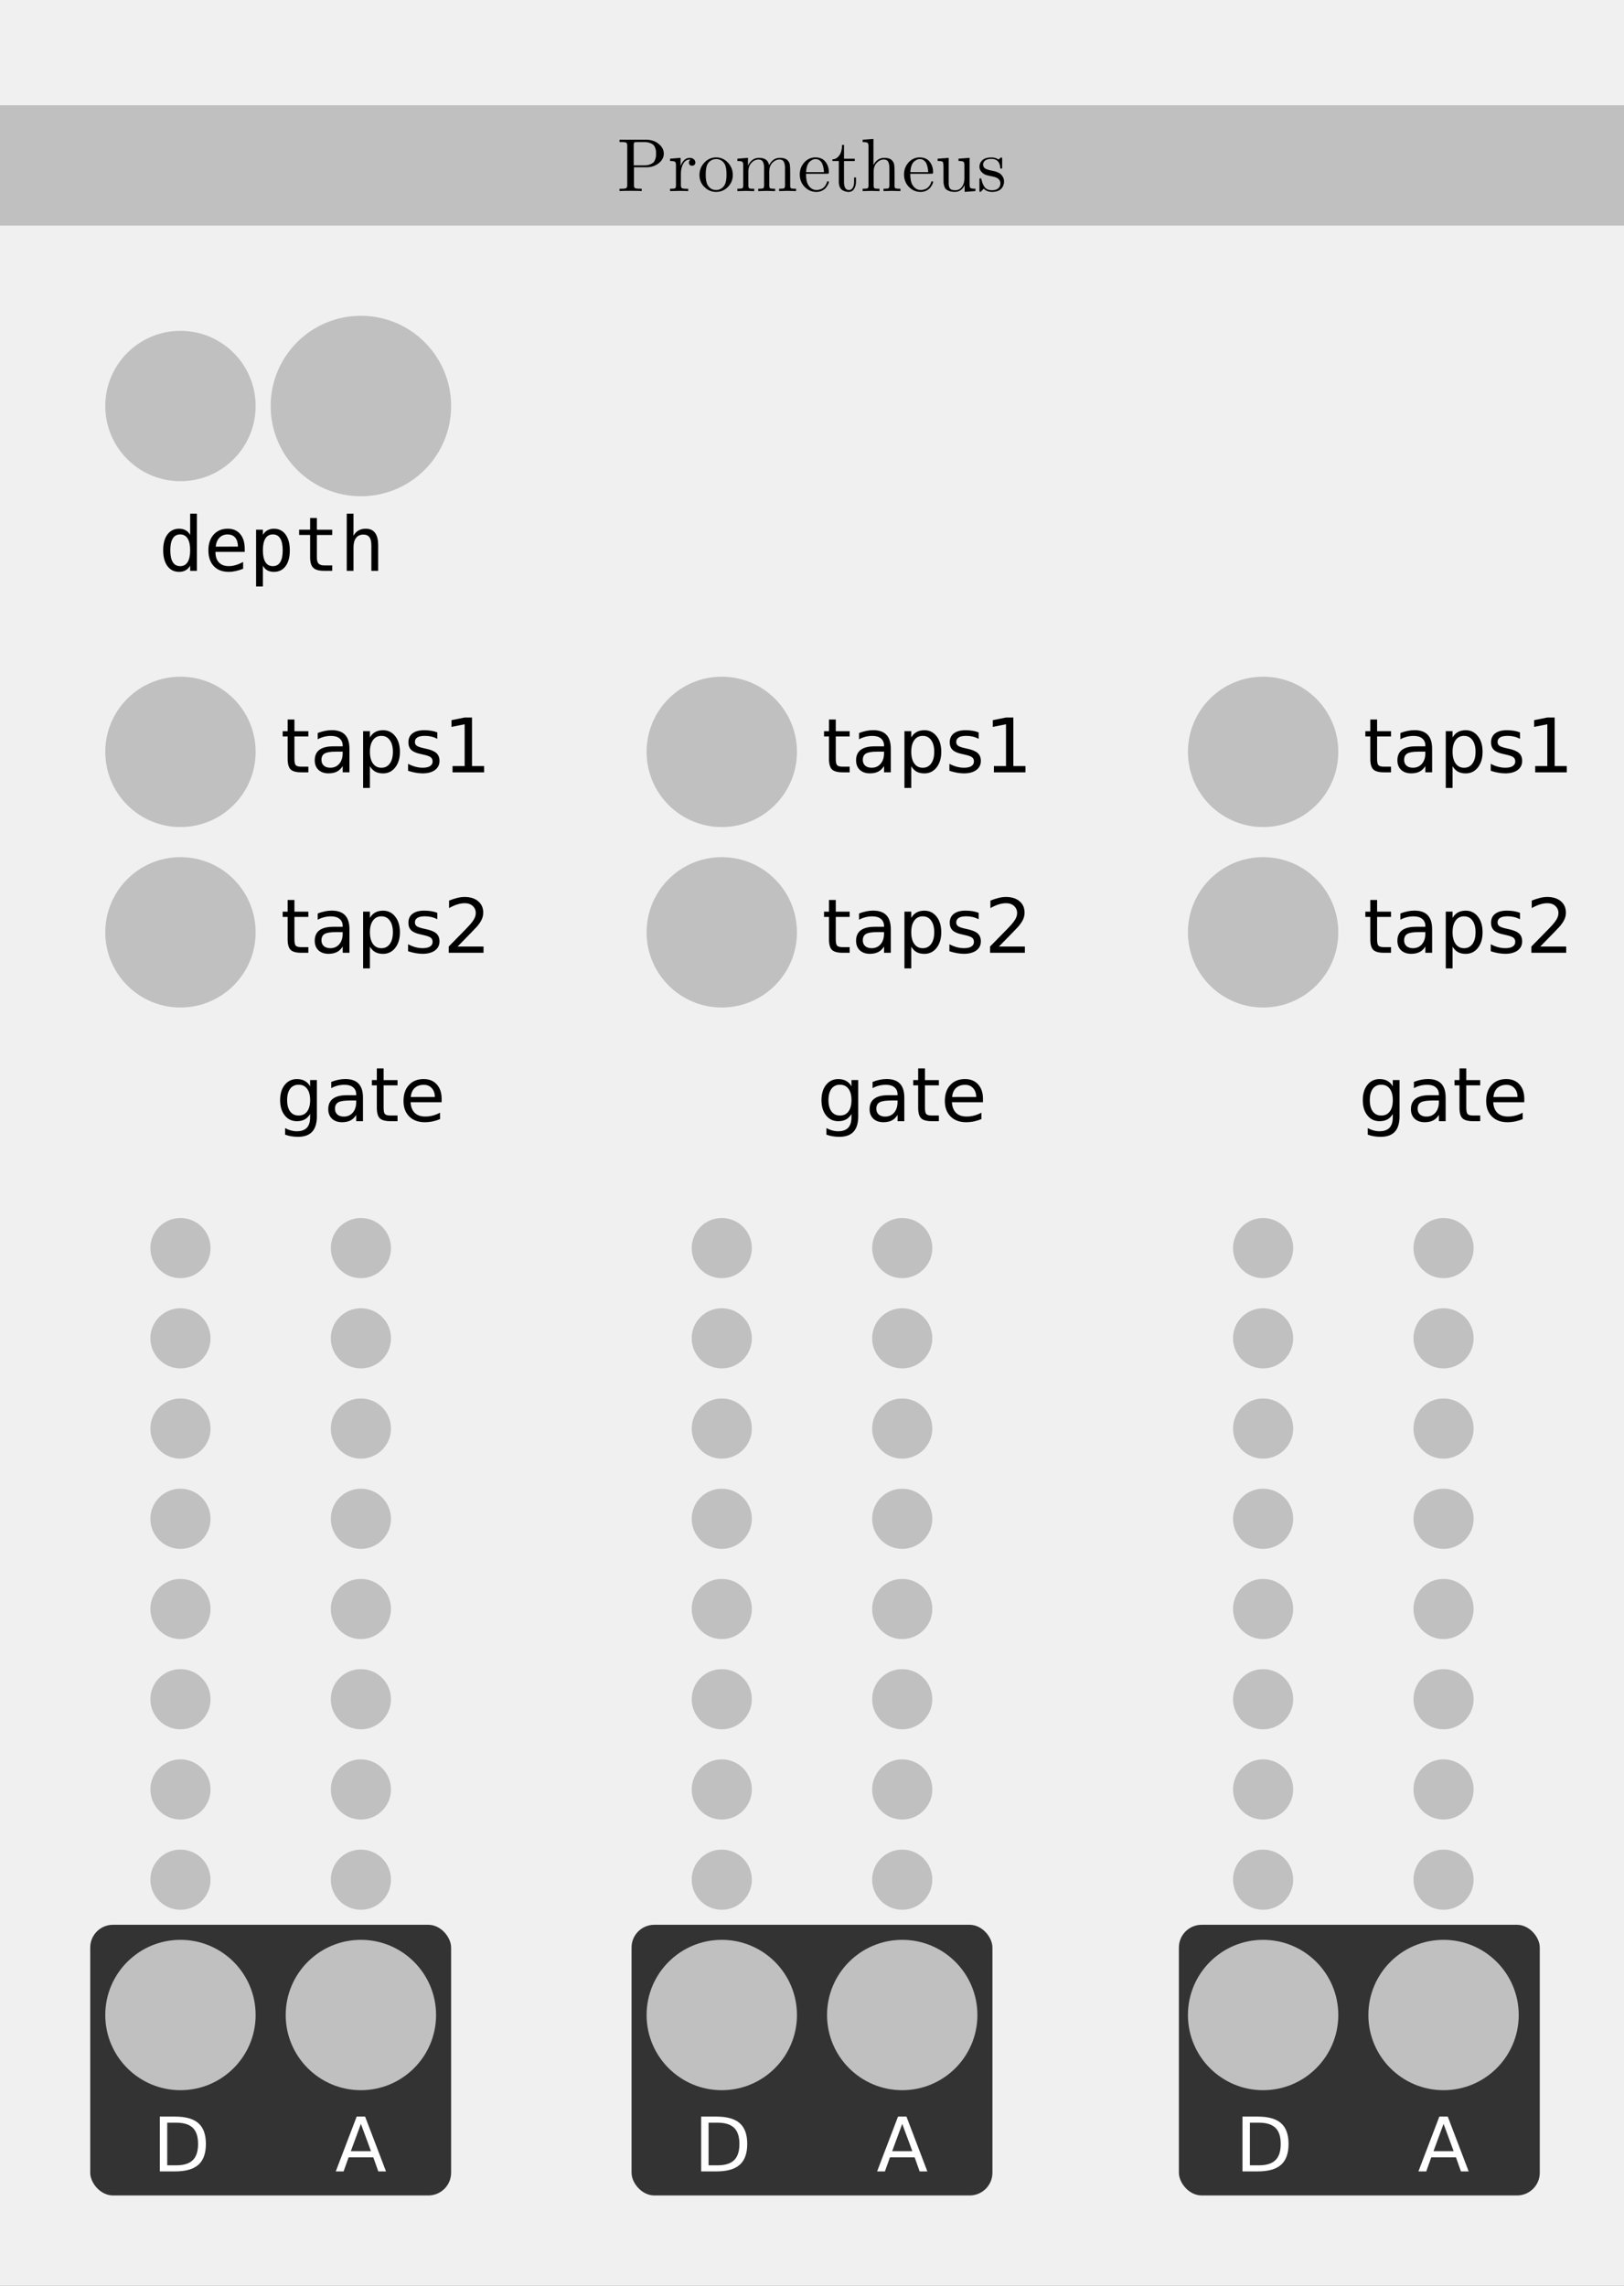 <?xml version="1.0" encoding="UTF-8" standalone="no"?>
<!-- Created with Inkscape (http://www.inkscape.org/) -->

<svg
   xmlns:dc="http://purl.org/dc/elements/1.1/"
   xmlns:cc="http://creativecommons.org/ns#"
   xmlns:rdf="http://www.w3.org/1999/02/22-rdf-syntax-ns#"
   xmlns:svg="http://www.w3.org/2000/svg"
   xmlns="http://www.w3.org/2000/svg"
   xmlns:sodipodi="http://sodipodi.sourceforge.net/DTD/sodipodi-0.dtd"
   xmlns:inkscape="http://www.inkscape.org/namespaces/inkscape"
   width="270"
   height="380"
   viewBox="0 0 71.438 100.542"
   version="1.1"
   id="svg8"
   inkscape:version="0.91 r13725"
   sodipodi:docname="Prometheus.svg">
  <rect x="0" y="0" width="71.438" height="100.542" fill="#808080" stroke="none"/>
  <defs
     id="defs2" />
  <sodipodi:namedview
     id="base"
     pagecolor="#ffffff"
     bordercolor="#666666"
     borderopacity="1.0"
     inkscape:pageopacity="0.0"
     inkscape:pageshadow="2"
     inkscape:zoom="1.8894737"
     inkscape:cx="150.84958"
     inkscape:cy="190"
     inkscape:document-units="px"
     inkscape:current-layer="layer1"
     showgrid="false"
     units="px"
     inkscape:snap-bbox="true"
     inkscape:snap-page="true"
     inkscape:bbox-nodes="true"
     inkscape:snap-bbox-edge-midpoints="true"
     inkscape:window-width="1598"
     inkscape:window-height="880"
     inkscape:window-x="0"
     inkscape:window-y="18"
     inkscape:window-maximized="0">
    <inkscape:grid
       type="xygrid"
       id="grid3396" />
  </sodipodi:namedview>
  <g
     inkscape:label="Layer 1"
     inkscape:groupmode="layer"
     id="layer1"
     transform="translate(0,-196.458)">
    <path
       style="opacity:1;fill:#f0f0f0;fill-opacity:1;fill-rule:evenodd;stroke:none;stroke-width:0.486;stroke-linecap:butt;stroke-linejoin:round;stroke-miterlimit:4;stroke-dasharray:none;stroke-dashoffset:0;stroke-opacity:1;paint-order:normal"
       d="m 0,196.458 71.438,0 0,100.542 -71.438,0 z"
       id="rect817"
       inkscape:connector-curvature="0" />
    <rect
       style="fill:#333333;fill-opacity:1"
       id="rect3787-3-6"
       width="15.875"
       height="11.906"
       x="51.858"
       y="281.125"
       ry="1" />
    <rect
       style="fill:#333333;fill-opacity:1"
       id="rect3787-3"
       width="15.875"
       height="11.906"
       x="27.781"
       y="281.125"
       ry="1" />
    <rect
       style="fill:#333333;fill-opacity:1"
       id="rect3787"
       width="15.875"
       height="11.906"
       x="3.969"
       y="281.125"
       ry="1" />
    <rect
       style="fill:#c0c0c0;fill-opacity:1"
       id="rect3379-1"
       width="71.438"
       height="5.292"
       x="0"
       y="201.089" />
    <g
       transform="matrix(1,0,0,1,24.077,0.661)"
       style="font-style:normal;font-variant:normal;font-weight:500;font-stretch:normal;font-size:3.307px;line-height:125%;font-family:'CMU Serif';-inkscape-font-specification:'CMU Serif Medium';letter-spacing:0px;word-spacing:0px;fill:#000000;fill-opacity:1;stroke:none;stroke-width:1px;stroke-linecap:butt;stroke-linejoin:miter;stroke-opacity:1"
       id="text3375">
      <path
         d="m 3.175,204.203 0,-0.103 0.079,0 q 0.179,0 0.218,-0.03 0.043,-0.03 0.043,-0.126 l 0,-1.743 q 0,-0.096 -0.043,-0.126 -0.04,-0.03 -0.218,-0.03 l -0.079,0 0,-0.103 1.167,0 q 0.334,0 0.556,0.185 0.225,0.182 0.225,0.43 0,0.245 -0.228,0.423 -0.225,0.175 -0.526,0.175 l -0.559,0 0,0.787 q 0,0.096 0.04,0.126 0.043,0.03 0.222,0.03 l 0.079,0 0,0.103 q -0.116,-0.01 -0.489,-0.01 -0.37,0 -0.486,0.01 z m 0.625,-1.131 0.456,0 q 0.149,0 0.255,-0.04 0.109,-0.043 0.159,-0.093 0.05,-0.053 0.076,-0.136 0.03,-0.083 0.033,-0.129 0.003,-0.046 0.003,-0.116 0,-0.073 -0.003,-0.119 -0.003,-0.046 -0.033,-0.129 -0.026,-0.083 -0.076,-0.132 -0.05,-0.053 -0.159,-0.093 -0.106,-0.04 -0.255,-0.04 l -0.294,0 q -0.112,0 -0.139,0.023 -0.023,0.023 -0.023,0.109 l 0,0.893 z"
         style="font-style:normal;font-variant:normal;font-weight:500;font-stretch:normal;font-family:'CMU Serif';-inkscape-font-specification:'CMU Serif Medium'"
         id="path4443"
         inkscape:connector-curvature="0" />
      <path
         d="m 5.4,204.203 0,-0.103 q 0.175,0 0.215,-0.02 0.043,-0.023 0.043,-0.129 l 0,-0.886 q 0,-0.122 -0.043,-0.152 -0.043,-0.033 -0.215,-0.033 l 0,-0.103 0.46,-0.036 0,0.364 q 0.046,-0.142 0.146,-0.251 0.099,-0.112 0.261,-0.112 0.106,0 0.175,0.059 0.069,0.059 0.069,0.142 0,0.073 -0.046,0.109 -0.043,0.036 -0.096,0.036 -0.06,0 -0.103,-0.036 -0.04,-0.04 -0.04,-0.106 0,-0.04 0.017,-0.069 0.02,-0.033 0.033,-0.043 0.017,-0.013 0.026,-0.017 -0.007,-0.003 -0.036,-0.003 -0.182,0 -0.288,0.182 -0.103,0.182 -0.103,0.44 l 0,0.509 q 0,0.096 0.04,0.126 0.04,0.03 0.212,0.03 l 0.069,0 0,0.103 q -0.132,-0.01 -0.42,-0.01 -0.04,0 -0.103,0.003 -0.063,0 -0.146,0.003 -0.083,0.003 -0.129,0.003 z"
         style="font-style:normal;font-variant:normal;font-weight:500;font-stretch:normal;font-family:'CMU Serif';-inkscape-font-specification:'CMU Serif Medium'"
         id="path4445"
         inkscape:connector-curvature="0" />
      <path
         d="m 6.91,204.024 q -0.218,-0.215 -0.218,-0.529 0,-0.314 0.212,-0.542 0.215,-0.232 0.523,-0.232 0.301,0 0.516,0.228 0.215,0.228 0.215,0.546 0,0.311 -0.218,0.529 -0.215,0.215 -0.516,0.215 -0.294,0 -0.513,-0.215 z m 0.056,-0.556 q 0,0.321 0.083,0.466 0.129,0.222 0.377,0.222 0.122,0 0.225,-0.066 0.103,-0.066 0.159,-0.179 0.073,-0.146 0.073,-0.443 0,-0.318 -0.086,-0.46 -0.129,-0.215 -0.374,-0.215 -0.106,0 -0.212,0.056 -0.103,0.056 -0.165,0.165 -0.079,0.146 -0.079,0.453 z"
         style="font-style:normal;font-variant:normal;font-weight:500;font-stretch:normal;font-family:'CMU Serif';-inkscape-font-specification:'CMU Serif Medium'"
         id="path4447"
         inkscape:connector-curvature="0" />
      <path
         d="m 8.359,204.203 0,-0.103 q 0.175,0 0.215,-0.02 0.043,-0.023 0.043,-0.129 l 0,-0.886 q 0,-0.122 -0.043,-0.152 -0.043,-0.033 -0.215,-0.033 l 0,-0.103 0.466,-0.036 0,0.347 q 0.155,-0.347 0.489,-0.347 0.387,0 0.44,0.324 0.056,-0.126 0.175,-0.225 0.119,-0.099 0.304,-0.099 0.248,0 0.347,0.122 0.073,0.083 0.086,0.175 0.017,0.093 0.017,0.331 l 0,0.632 q 0.003,0.069 0.056,0.086 0.053,0.013 0.202,0.013 l 0,0.103 q -0.337,-0.01 -0.37,-0.01 -0.026,0 -0.374,0.01 l 0,-0.103 q 0.175,0 0.215,-0.02 0.043,-0.023 0.043,-0.129 l 0,-0.771 q 0,-0.169 -0.053,-0.268 -0.05,-0.099 -0.192,-0.099 -0.172,0 -0.311,0.146 -0.136,0.142 -0.136,0.384 l 0,0.609 q 0,0.106 0.04,0.129 0.043,0.02 0.218,0.02 l 0,0.103 q -0.337,-0.01 -0.37,-0.01 -0.026,0 -0.374,0.01 l 0,-0.103 q 0.175,0 0.215,-0.02 0.043,-0.023 0.043,-0.129 l 0,-0.771 q 0,-0.169 -0.053,-0.268 -0.05,-0.099 -0.192,-0.099 -0.172,0 -0.311,0.146 -0.136,0.142 -0.136,0.384 l 0,0.609 q 0,0.106 0.04,0.129 0.043,0.02 0.218,0.02 l 0,0.103 q -0.337,-0.01 -0.37,-0.01 -0.026,0 -0.374,0.01 z"
         style="font-style:normal;font-variant:normal;font-weight:500;font-stretch:normal;font-family:'CMU Serif';-inkscape-font-specification:'CMU Serif Medium'"
         id="path4449"
         inkscape:connector-curvature="0" />
      <path
         d="m 11.104,203.475 q 0,-0.311 0.198,-0.532 0.202,-0.222 0.489,-0.222 0.291,0 0.44,0.189 0.152,0.189 0.152,0.46 0,0.05 -0.013,0.059 -0.013,0.01 -0.069,0.01 l -0.923,0 q 0,0.337 0.099,0.496 0.139,0.222 0.374,0.222 0.033,0 0.069,-0.007 0.04,-0.007 0.119,-0.033 0.079,-0.03 0.149,-0.106 0.069,-0.076 0.109,-0.195 0.01,-0.046 0.043,-0.046 0.043,0 0.043,0.04 0,0.03 -0.033,0.096 -0.03,0.063 -0.089,0.142 -0.06,0.076 -0.175,0.136 -0.116,0.056 -0.255,0.056 -0.291,0 -0.509,-0.218 -0.218,-0.222 -0.218,-0.546 z m 0.278,-0.106 0.784,0 q 0,-0.069 -0.013,-0.146 -0.01,-0.079 -0.046,-0.185 -0.033,-0.109 -0.116,-0.175 -0.079,-0.069 -0.198,-0.069 -0.053,0 -0.112,0.023 -0.056,0.023 -0.126,0.079 -0.069,0.053 -0.119,0.179 -0.046,0.122 -0.053,0.294 z"
         style="font-style:normal;font-variant:normal;font-weight:500;font-stretch:normal;font-family:'CMU Serif';-inkscape-font-specification:'CMU Serif Medium'"
         id="path4451"
         inkscape:connector-curvature="0" />
      <path
         d="m 12.54,202.88 0,-0.073 q 0.152,-0.007 0.251,-0.112 0.103,-0.109 0.136,-0.241 0.036,-0.132 0.04,-0.284 l 0.083,0 0,0.609 0.473,0 0,0.103 -0.473,0 0,0.919 q 0,0.357 0.222,0.357 0.096,0 0.159,-0.096 0.063,-0.099 0.063,-0.275 l 0,-0.182 0.083,0 0,0.189 q 0,0.179 -0.083,0.314 -0.083,0.132 -0.245,0.132 -0.06,0 -0.119,-0.017 -0.06,-0.013 -0.136,-0.053 -0.076,-0.04 -0.126,-0.136 -0.046,-0.099 -0.046,-0.241 l 0,-0.913 -0.281,0 z"
         style="font-style:normal;font-variant:normal;font-weight:500;font-stretch:normal;font-family:'CMU Serif';-inkscape-font-specification:'CMU Serif Medium'"
         id="path4453"
         inkscape:connector-curvature="0" />
      <path
         d="m 13.869,204.203 0,-0.103 q 0.175,0 0.215,-0.02 0.043,-0.023 0.043,-0.129 l 0,-1.72 q 0,-0.122 -0.043,-0.152 -0.043,-0.033 -0.215,-0.033 l 0,-0.103 0.476,-0.036 0,1.151 0.003,0 q 0.053,-0.119 0.172,-0.218 0.119,-0.099 0.304,-0.099 0.248,0 0.347,0.122 0.073,0.083 0.086,0.175 0.017,0.093 0.017,0.331 l 0,0.632 q 0.003,0.069 0.056,0.086 0.053,0.013 0.202,0.013 l 0,0.103 q -0.337,-0.01 -0.37,-0.01 -0.026,0 -0.374,0.01 l 0,-0.103 q 0.175,0 0.215,-0.02 0.043,-0.023 0.043,-0.129 l 0,-0.771 q 0,-0.169 -0.053,-0.268 -0.05,-0.099 -0.192,-0.099 -0.172,0 -0.311,0.146 -0.136,0.142 -0.136,0.384 l 0,0.609 q 0,0.106 0.04,0.129 0.043,0.02 0.218,0.02 l 0,0.103 q -0.337,-0.01 -0.37,-0.01 -0.026,0 -0.374,0.01 z"
         style="font-style:normal;font-variant:normal;font-weight:500;font-stretch:normal;font-family:'CMU Serif';-inkscape-font-specification:'CMU Serif Medium'"
         id="path4455"
         inkscape:connector-curvature="0" />
      <path
         d="m 15.69,203.475 q 0,-0.311 0.198,-0.532 0.202,-0.222 0.489,-0.222 0.291,0 0.44,0.189 0.152,0.189 0.152,0.46 0,0.05 -0.013,0.059 -0.013,0.01 -0.069,0.01 l -0.923,0 q 0,0.337 0.099,0.496 0.139,0.222 0.374,0.222 0.033,0 0.069,-0.007 0.04,-0.007 0.119,-0.033 0.079,-0.03 0.149,-0.106 0.069,-0.076 0.109,-0.195 0.01,-0.046 0.043,-0.046 0.043,0 0.043,0.04 0,0.03 -0.033,0.096 -0.03,0.063 -0.089,0.142 -0.06,0.076 -0.175,0.136 -0.116,0.056 -0.255,0.056 -0.291,0 -0.509,-0.218 -0.218,-0.222 -0.218,-0.546 z m 0.278,-0.106 0.784,0 q 0,-0.069 -0.013,-0.146 -0.01,-0.079 -0.046,-0.185 -0.033,-0.109 -0.116,-0.175 -0.079,-0.069 -0.198,-0.069 -0.053,0 -0.112,0.023 -0.056,0.023 -0.126,0.079 -0.069,0.053 -0.119,0.179 -0.046,0.122 -0.053,0.294 z"
         style="font-style:normal;font-variant:normal;font-weight:500;font-stretch:normal;font-family:'CMU Serif';-inkscape-font-specification:'CMU Serif Medium'"
         id="path4457"
         inkscape:connector-curvature="0" />
      <path
         d="m 17.169,202.88 0,-0.103 0.486,-0.036 0,1.098 q 0,0.079 0.007,0.126 0.007,0.046 0.033,0.099 0.026,0.053 0.089,0.079 0.063,0.023 0.162,0.023 0.179,0 0.288,-0.146 0.112,-0.149 0.112,-0.367 l 0,-0.589 q 0,-0.122 -0.043,-0.152 -0.043,-0.033 -0.215,-0.033 l 0,-0.103 0.486,-0.036 0,1.174 q 0,0.122 0.043,0.155 0.043,0.03 0.215,0.03 l 0,0.103 -0.476,0.036 0,-0.298 q -0.139,0.298 -0.427,0.298 -0.146,0 -0.245,-0.036 -0.099,-0.036 -0.149,-0.083 -0.05,-0.046 -0.076,-0.136 -0.026,-0.089 -0.03,-0.142 -0.003,-0.056 -0.003,-0.162 l 0,-0.496 q 0,-0.225 -0.033,-0.265 -0.033,-0.04 -0.225,-0.04 z"
         style="font-style:normal;font-variant:normal;font-weight:500;font-stretch:normal;font-family:'CMU Serif';-inkscape-font-specification:'CMU Serif Medium'"
         id="path4459"
         inkscape:connector-curvature="0" />
      <path
         d="m 19.007,204.16 0,-0.437 q 0,-0.036 0,-0.05 0.003,-0.013 0.013,-0.023 0.01,-0.01 0.03,-0.01 0.023,0 0.03,0.01 0.01,0.01 0.017,0.046 0.05,0.228 0.155,0.351 0.109,0.119 0.304,0.119 0.185,0 0.278,-0.083 0.096,-0.083 0.096,-0.218 0,-0.241 -0.344,-0.304 -0.198,-0.04 -0.281,-0.066 -0.083,-0.026 -0.155,-0.086 -0.142,-0.116 -0.142,-0.281 0,-0.165 0.126,-0.284 0.126,-0.122 0.403,-0.122 0.185,0 0.311,0.093 0.036,-0.03 0.056,-0.053 0.043,-0.04 0.066,-0.04 0.026,0 0.03,0.017 0.007,0.017 0.007,0.063 l 0,0.334 q 0,0.036 -0.003,0.05 0,0.013 -0.01,0.023 -0.01,0.007 -0.03,0.007 -0.036,0 -0.04,-0.03 -0.026,-0.4 -0.387,-0.4 -0.195,0 -0.284,0.076 -0.086,0.073 -0.086,0.175 0,0.056 0.026,0.099 0.026,0.043 0.06,0.069 0.036,0.023 0.099,0.046 0.066,0.023 0.106,0.033 0.04,0.007 0.116,0.023 0.265,0.05 0.377,0.159 0.139,0.139 0.139,0.314 0,0.195 -0.132,0.327 -0.132,0.132 -0.4,0.132 -0.215,0 -0.364,-0.142 -0.02,0.02 -0.036,0.036 -0.013,0.017 -0.02,0.023 -0.003,0.007 -0.007,0.01 0,0.003 -0.003,0.007 -0.066,0.066 -0.083,0.066 -0.026,0 -0.033,-0.017 -0.003,-0.017 -0.003,-0.063 z"
         style="font-style:normal;font-variant:normal;font-weight:500;font-stretch:normal;font-family:'CMU Serif';-inkscape-font-specification:'CMU Serif Medium'"
         id="path4461"
         inkscape:connector-curvature="0" />
    </g>
    <ellipse
       style="fill:#c0c0c0;fill-opacity:1"
       id="path4198"
       cx="15.875"
       cy="214.318"
       rx="3.969"
       ry="3.969" />
    <ellipse
       style="fill:#c0c0c0;fill-opacity:1"
       id="path4198-8"
       cx="7.938"
       cy="214.318"
       rx="3.307"
       ry="3.307" />
    <g
       style="font-style:normal;font-weight:normal;font-size:6.615px;line-height:125%;font-family:sans-serif;letter-spacing:0px;word-spacing:0px;fill:#000000;fill-opacity:1;stroke:none;stroke-width:1px;stroke-linecap:butt;stroke-linejoin:miter;stroke-opacity:1"
       id="text4219"
       transform="translate(0,0.661)">
      <path
         d="m 8.365,219.328 0,-0.935 0.297,0 0,2.513 -0.297,0 0,-0.228 q -0.074,0.134 -0.199,0.205 -0.123,0.069 -0.284,0.069 -0.328,0 -0.517,-0.254 -0.187,-0.255 -0.187,-0.702 0,-0.441 0.189,-0.691 0.189,-0.252 0.515,-0.252 0.163,0 0.287,0.071 0.124,0.069 0.195,0.203 z m -0.874,0.675 q 0,0.346 0.11,0.522 0.11,0.176 0.325,0.176 0.215,0 0.326,-0.178 0.113,-0.178 0.113,-0.52 0,-0.344 -0.113,-0.52 -0.111,-0.178 -0.326,-0.178 -0.215,0 -0.325,0.176 -0.11,0.176 -0.11,0.522 z"
         style="font-style:normal;font-variant:normal;font-weight:normal;font-stretch:normal;font-size:3.307px;font-family:monospace;-inkscape-font-specification:monospace"
         id="path4432"
         inkscape:connector-curvature="0" />
      <path
         d="m 10.765,219.927 0,0.145 -1.287,0 0,0.01 q 0,0.296 0.153,0.457 0.155,0.161 0.436,0.161 0.142,0 0.297,-0.045 0.155,-0.045 0.331,-0.137 l 0,0.296 q -0.17,0.069 -0.328,0.103 -0.157,0.035 -0.304,0.035 -0.421,0 -0.659,-0.252 -0.237,-0.254 -0.237,-0.698 0,-0.433 0.233,-0.691 0.233,-0.258 0.62,-0.258 0.346,0 0.544,0.234 0.2,0.234 0.2,0.639 z m -0.297,-0.087 q -0.006,-0.262 -0.124,-0.397 -0.116,-0.137 -0.336,-0.137 -0.215,0 -0.354,0.142 -0.139,0.142 -0.165,0.394 l 0.979,-0.002 z"
         style="font-style:normal;font-variant:normal;font-weight:normal;font-stretch:normal;font-size:3.307px;font-family:monospace;-inkscape-font-specification:monospace"
         id="path4434"
         inkscape:connector-curvature="0" />
      <path
         d="m 11.564,220.678 0,0.916 -0.299,0 0,-2.497 0.299,0 0,0.231 q 0.074,-0.134 0.197,-0.203 0.124,-0.071 0.286,-0.071 0.328,0 0.514,0.254 0.187,0.254 0.187,0.702 0,0.441 -0.187,0.693 -0.187,0.25 -0.514,0.25 -0.165,0 -0.289,-0.069 -0.123,-0.071 -0.194,-0.205 z m 0.872,-0.675 q 0,-0.346 -0.11,-0.522 -0.108,-0.176 -0.323,-0.176 -0.216,0 -0.328,0.178 -0.111,0.176 -0.111,0.52 0,0.342 0.111,0.52 0.111,0.178 0.328,0.178 0.215,0 0.323,-0.176 0.11,-0.176 0.11,-0.522 z"
         style="font-style:normal;font-variant:normal;font-weight:normal;font-stretch:normal;font-size:3.307px;font-family:monospace;-inkscape-font-specification:monospace"
         id="path4436"
         inkscape:connector-curvature="0" />
      <path
         d="m 13.939,218.584 0,0.514 0.675,0 0,0.231 -0.675,0 0,0.982 q 0,0.2 0.076,0.279 0.076,0.079 0.265,0.079 l 0.334,0 0,0.237 -0.363,0 q -0.334,0 -0.472,-0.134 -0.137,-0.134 -0.137,-0.462 l 0,-0.982 -0.483,0 0,-0.231 0.483,0 0,-0.514 0.297,0 z"
         style="font-style:normal;font-variant:normal;font-weight:normal;font-stretch:normal;font-size:3.307px;font-family:monospace;-inkscape-font-specification:monospace"
         id="path4438"
         inkscape:connector-curvature="0" />
      <path
         d="m 16.635,219.785 0,1.121 -0.299,0 0,-1.121 q 0,-0.244 -0.086,-0.358 -0.086,-0.115 -0.268,-0.115 -0.208,0 -0.321,0.149 -0.111,0.147 -0.111,0.423 l 0,1.022 -0.297,0 0,-2.513 0.297,0 0,0.975 q 0.079,-0.155 0.215,-0.234 0.136,-0.081 0.321,-0.081 0.276,0 0.412,0.182 0.137,0.181 0.137,0.549 z"
         style="font-style:normal;font-variant:normal;font-weight:normal;font-stretch:normal;font-size:3.307px;font-family:monospace;-inkscape-font-specification:monospace"
         id="path4440"
         inkscape:connector-curvature="0" />
    </g>
    <ellipse
       style="fill:#c0c0c0;fill-opacity:1"
       id="path4198-8-7"
       cx="7.938"
       cy="229.531"
       rx="3.307"
       ry="3.307" />
    <ellipse
       style="fill:#c0c0c0;fill-opacity:1"
       id="path4198-8-7-7"
       cx="7.938"
       cy="237.469"
       rx="3.307"
       ry="3.307" />
    <g
       style="font-style:normal;font-weight:normal;font-size:6.615px;line-height:125%;font-family:sans-serif;letter-spacing:0px;word-spacing:0px;fill:#000000;fill-opacity:1;stroke:none;stroke-width:1px;stroke-linecap:butt;stroke-linejoin:miter;stroke-opacity:1"
       id="text4238-4"
       transform="translate(0,7.408)">
      <path
         inkscape:connector-curvature="0"
         d="m 13.643,237.443 q 0,-0.323 -0.134,-0.501 -0.132,-0.178 -0.373,-0.178 -0.239,0 -0.373,0.178 -0.132,0.178 -0.132,0.501 0,0.321 0.132,0.499 0.134,0.178 0.373,0.178 0.241,0 0.373,-0.178 0.134,-0.178 0.134,-0.499 z m 0.297,0.701 q 0,0.462 -0.205,0.686 -0.205,0.226 -0.628,0.226 -0.157,0 -0.296,-0.024 -0.139,-0.023 -0.27,-0.071 l 0,-0.289 q 0.131,0.071 0.258,0.105 0.128,0.034 0.26,0.034 0.292,0 0.438,-0.153 0.145,-0.152 0.145,-0.46 l 0,-0.147 q -0.092,0.16 -0.236,0.239 -0.144,0.079 -0.344,0.079 -0.333,0 -0.536,-0.254 -0.203,-0.254 -0.203,-0.672 0,-0.42 0.203,-0.673 0.203,-0.254 0.536,-0.254 0.2,0 0.344,0.079 0.144,0.079 0.236,0.239 l 0,-0.275 0.297,0 0,1.584 z"
         style="font-size:3.307px"
         id="path4414" />
      <path
         inkscape:connector-curvature="0"
         d="m 15.374,237.459 q -0.36,0 -0.499,0.082 -0.139,0.082 -0.139,0.281 0,0.158 0.103,0.252 0.105,0.092 0.284,0.092 0.247,0 0.396,-0.174 0.15,-0.176 0.15,-0.467 l 0,-0.066 -0.296,0 z m 0.593,-0.123 0,1.032 -0.297,0 0,-0.275 q -0.102,0.165 -0.254,0.244 -0.152,0.077 -0.371,0.077 -0.278,0 -0.442,-0.155 -0.163,-0.157 -0.163,-0.418 0,-0.305 0.203,-0.46 0.205,-0.155 0.61,-0.155 l 0.417,0 0,-0.029 q 0,-0.205 -0.136,-0.317 -0.134,-0.113 -0.378,-0.113 -0.155,0 -0.302,0.037 -0.147,0.037 -0.283,0.111 l 0,-0.275 q 0.163,-0.063 0.317,-0.094 0.153,-0.032 0.299,-0.032 0.392,0 0.586,0.203 0.194,0.203 0.194,0.617 z"
         style="font-size:3.307px"
         id="path4416" />
      <path
         inkscape:connector-curvature="0"
         d="m 16.875,236.046 0,0.514 0.612,0 0,0.231 -0.612,0 0,0.982 q 0,0.221 0.06,0.284 0.061,0.063 0.247,0.063 l 0.305,0 0,0.249 -0.305,0 q -0.344,0 -0.475,-0.128 -0.131,-0.129 -0.131,-0.468 l 0,-0.982 -0.218,0 0,-0.231 0.218,0 0,-0.514 0.299,0 z"
         style="font-size:3.307px"
         id="path4418" />
      <path
         inkscape:connector-curvature="0"
         d="m 19.426,237.39 0,0.145 -1.366,0 q 0.019,0.307 0.184,0.468 0.166,0.16 0.462,0.16 0.171,0 0.331,-0.042 0.161,-0.042 0.32,-0.126 l 0,0.281 q -0.16,0.068 -0.328,0.103 -0.168,0.035 -0.341,0.035 -0.433,0 -0.686,-0.252 -0.252,-0.252 -0.252,-0.681 0,-0.444 0.239,-0.704 0.241,-0.262 0.648,-0.262 0.365,0 0.577,0.236 0.213,0.234 0.213,0.638 z m -0.297,-0.087 q -0.003,-0.244 -0.137,-0.389 -0.132,-0.145 -0.352,-0.145 -0.249,0 -0.399,0.14 -0.149,0.141 -0.171,0.396 l 1.059,-0.002 z"
         style="font-size:3.307px"
         id="path4420" />
    </g>
    <ellipse
       style="fill:#c0c0c0;fill-opacity:1"
       id="path4283"
       cx="7.938"
       cy="251.359"
       rx="1.323"
       ry="1.323" />
    <ellipse
       style="fill:#c0c0c0;fill-opacity:1"
       id="path4283-0"
       cx="7.938"
       cy="255.328"
       rx="1.323"
       ry="1.323" />
    <ellipse
       style="fill:#c0c0c0;fill-opacity:1"
       id="path4283-2"
       cx="7.938"
       cy="259.297"
       rx="1.323"
       ry="1.323" />
    <ellipse
       style="fill:#c0c0c0;fill-opacity:1"
       id="path4283-0-9"
       cx="7.938"
       cy="263.266"
       rx="1.323"
       ry="1.323" />
    <ellipse
       style="fill:#c0c0c0;fill-opacity:1"
       id="path4283-5"
       cx="7.938"
       cy="267.234"
       rx="1.323"
       ry="1.323" />
    <ellipse
       style="fill:#c0c0c0;fill-opacity:1"
       id="path4283-0-7"
       cx="7.938"
       cy="271.203"
       rx="1.323"
       ry="1.323" />
    <ellipse
       style="fill:#c0c0c0;fill-opacity:1"
       id="path4283-2-4"
       cx="7.938"
       cy="275.172"
       rx="1.323"
       ry="1.323" />
    <ellipse
       style="fill:#c0c0c0;fill-opacity:1"
       id="path4283-0-9-2"
       cx="7.938"
       cy="279.141"
       rx="1.323"
       ry="1.323" />
    <ellipse
       style="fill:#c0c0c0;fill-opacity:1"
       id="path4283-21"
       cx="15.875"
       cy="251.359"
       rx="1.323"
       ry="1.323" />
    <ellipse
       style="fill:#c0c0c0;fill-opacity:1"
       id="path4283-0-96"
       cx="15.875"
       cy="255.328"
       rx="1.323"
       ry="1.323" />
    <ellipse
       style="fill:#c0c0c0;fill-opacity:1"
       id="path4283-2-1"
       cx="15.875"
       cy="259.297"
       rx="1.323"
       ry="1.323" />
    <ellipse
       style="fill:#c0c0c0;fill-opacity:1"
       id="path4283-0-9-1"
       cx="15.875"
       cy="263.266"
       rx="1.323"
       ry="1.323" />
    <ellipse
       style="fill:#c0c0c0;fill-opacity:1"
       id="path4283-5-7"
       cx="15.875"
       cy="267.234"
       rx="1.323"
       ry="1.323" />
    <ellipse
       style="fill:#c0c0c0;fill-opacity:1"
       id="path4283-0-7-8"
       cx="15.875"
       cy="271.203"
       rx="1.323"
       ry="1.323" />
    <ellipse
       style="fill:#c0c0c0;fill-opacity:1"
       id="path4283-2-4-0"
       cx="15.875"
       cy="275.172"
       rx="1.323"
       ry="1.323" />
    <ellipse
       style="fill:#c0c0c0;fill-opacity:1"
       id="path4283-0-9-2-6"
       cx="15.875"
       cy="279.141"
       rx="1.323"
       ry="1.323" />
    <ellipse
       style="fill:#c0c0c0;fill-opacity:1"
       id="path4198-8-7-7-6"
       cx="7.938"
       cy="285.094"
       rx="3.307"
       ry="3.307" />
    <ellipse
       style="fill:#c0c0c0;fill-opacity:1;image-rendering:auto"
       id="path4198-8-7-7-6-1"
       cx="15.875"
       cy="285.094"
       rx="3.307"
       ry="3.307" />
    <g
       style="font-style:normal;font-weight:normal;font-size:3.307px;line-height:125%;font-family:sans-serif;letter-spacing:0px;word-spacing:0px;fill:#ffffff;fill-opacity:1;stroke:none;stroke-width:1px;stroke-linecap:butt;stroke-linejoin:miter;stroke-opacity:1"
       id="text4478"
       transform="translate(0,-0.397)">
      <path
         inkscape:connector-curvature="0"
         d="m 15.875,290.28 -0.442,1.2 0.887,0 -0.444,-1.2 z m -0.184,-0.321 0.37,0 0.919,2.411 -0.339,0 -0.22,-0.619 -1.087,0 -0.22,0.619 -0.344,0 0.92,-2.411 z"
         id="path4490"
         style="fill:#ffffff" />
    </g>
    <g
       style="font-style:normal;font-weight:normal;font-size:3.307px;line-height:125%;font-family:sans-serif;letter-spacing:0px;word-spacing:0px;fill:#ffffff;fill-opacity:1;stroke:none;stroke-width:1px;stroke-linecap:butt;stroke-linejoin:miter;stroke-opacity:1"
       id="text4482"
       transform="translate(0,-0.397)">
      <path
         inkscape:connector-curvature="0"
         d="m 7.356,290.227 0,1.875 0.394,0 q 0.499,0 0.73,-0.226 0.233,-0.226 0.233,-0.714 0,-0.484 -0.233,-0.709 -0.231,-0.226 -0.73,-0.226 l -0.394,0 z m -0.326,-0.268 0.67,0 q 0.701,0 1.029,0.292 0.328,0.291 0.328,0.911 0,0.623 -0.329,0.916 -0.329,0.292 -1.027,0.292 l -0.67,0 0,-2.411 z"
         id="path4487"
         style="fill:#ffffff" />
    </g>
    <ellipse
       style="fill:#c0c0c0;fill-opacity:1"
       id="path4198-8-7-6"
       cx="31.75"
       cy="229.531"
       rx="3.307"
       ry="3.307" />
    <ellipse
       style="fill:#c0c0c0;fill-opacity:1"
       id="path4198-8-7-7-2"
       cx="31.75"
       cy="237.469"
       rx="3.307"
       ry="3.307" />
    <g
       style="font-style:normal;font-weight:normal;font-size:6.615px;line-height:125%;font-family:sans-serif;letter-spacing:0px;word-spacing:0px;fill:#000000;fill-opacity:1;stroke:none;stroke-width:1px;stroke-linecap:butt;stroke-linejoin:miter;stroke-opacity:1"
       id="text4238-4-9"
       transform="translate(23.813,7.408)">
      <path
         d="m 13.643,237.443 q 0,-0.323 -0.134,-0.501 -0.132,-0.178 -0.373,-0.178 -0.239,0 -0.373,0.178 -0.132,0.178 -0.132,0.501 0,0.321 0.132,0.499 0.134,0.178 0.373,0.178 0.241,0 0.373,-0.178 0.134,-0.178 0.134,-0.499 z m 0.297,0.701 q 0,0.462 -0.205,0.686 -0.205,0.226 -0.628,0.226 -0.157,0 -0.296,-0.024 -0.139,-0.023 -0.27,-0.071 l 0,-0.289 q 0.131,0.071 0.258,0.105 0.128,0.034 0.26,0.034 0.292,0 0.438,-0.153 0.145,-0.152 0.145,-0.46 l 0,-0.147 q -0.092,0.16 -0.236,0.239 -0.144,0.079 -0.344,0.079 -0.333,0 -0.536,-0.254 -0.203,-0.254 -0.203,-0.672 0,-0.42 0.203,-0.673 0.203,-0.254 0.536,-0.254 0.2,0 0.344,0.079 0.144,0.079 0.236,0.239 l 0,-0.275 0.297,0 0,1.584 z"
         style="font-size:3.307px"
         id="path4414-1"
         inkscape:connector-curvature="0" />
      <path
         d="m 15.374,237.459 q -0.36,0 -0.499,0.082 -0.139,0.082 -0.139,0.281 0,0.158 0.103,0.252 0.105,0.092 0.284,0.092 0.247,0 0.396,-0.174 0.15,-0.176 0.15,-0.467 l 0,-0.066 -0.296,0 z m 0.593,-0.123 0,1.032 -0.297,0 0,-0.275 q -0.102,0.165 -0.254,0.244 -0.152,0.077 -0.371,0.077 -0.278,0 -0.442,-0.155 -0.163,-0.157 -0.163,-0.418 0,-0.305 0.203,-0.46 0.205,-0.155 0.61,-0.155 l 0.417,0 0,-0.029 q 0,-0.205 -0.136,-0.317 -0.134,-0.113 -0.378,-0.113 -0.155,0 -0.302,0.037 -0.147,0.037 -0.283,0.111 l 0,-0.275 q 0.163,-0.063 0.317,-0.094 0.153,-0.032 0.299,-0.032 0.392,0 0.586,0.203 0.194,0.203 0.194,0.617 z"
         style="font-size:3.307px"
         id="path4416-2"
         inkscape:connector-curvature="0" />
      <path
         d="m 16.875,236.046 0,0.514 0.612,0 0,0.231 -0.612,0 0,0.982 q 0,0.221 0.06,0.284 0.061,0.063 0.247,0.063 l 0.305,0 0,0.249 -0.305,0 q -0.344,0 -0.475,-0.128 -0.131,-0.129 -0.131,-0.468 l 0,-0.982 -0.218,0 0,-0.231 0.218,0 0,-0.514 0.299,0 z"
         style="font-size:3.307px"
         id="path4418-7"
         inkscape:connector-curvature="0" />
      <path
         d="m 19.426,237.39 0,0.145 -1.366,0 q 0.019,0.307 0.184,0.468 0.166,0.16 0.462,0.16 0.171,0 0.331,-0.042 0.161,-0.042 0.32,-0.126 l 0,0.281 q -0.16,0.068 -0.328,0.103 -0.168,0.035 -0.341,0.035 -0.433,0 -0.686,-0.252 -0.252,-0.252 -0.252,-0.681 0,-0.444 0.239,-0.704 0.241,-0.262 0.648,-0.262 0.365,0 0.577,0.236 0.213,0.234 0.213,0.638 z m -0.297,-0.087 q -0.003,-0.244 -0.137,-0.389 -0.132,-0.145 -0.352,-0.145 -0.249,0 -0.399,0.14 -0.149,0.141 -0.171,0.396 l 1.059,-0.002 z"
         style="font-size:3.307px"
         id="path4420-0"
         inkscape:connector-curvature="0" />
    </g>
    <ellipse
       style="fill:#c0c0c0;fill-opacity:1"
       id="path4283-26"
       cx="31.75"
       cy="251.359"
       rx="1.323"
       ry="1.323" />
    <ellipse
       style="fill:#c0c0c0;fill-opacity:1"
       id="path4283-0-1"
       cx="31.75"
       cy="255.328"
       rx="1.323"
       ry="1.323" />
    <ellipse
       style="fill:#c0c0c0;fill-opacity:1"
       id="path4283-2-8"
       cx="31.75"
       cy="259.297"
       rx="1.323"
       ry="1.323" />
    <ellipse
       style="fill:#c0c0c0;fill-opacity:1"
       id="path4283-0-9-7"
       cx="31.75"
       cy="263.266"
       rx="1.323"
       ry="1.323" />
    <ellipse
       style="fill:#c0c0c0;fill-opacity:1"
       id="path4283-5-9"
       cx="31.75"
       cy="267.234"
       rx="1.323"
       ry="1.323" />
    <ellipse
       style="fill:#c0c0c0;fill-opacity:1"
       id="path4283-0-7-2"
       cx="31.75"
       cy="271.203"
       rx="1.323"
       ry="1.323" />
    <ellipse
       style="fill:#c0c0c0;fill-opacity:1"
       id="path4283-2-4-02"
       cx="31.75"
       cy="275.172"
       rx="1.323"
       ry="1.323" />
    <ellipse
       style="fill:#c0c0c0;fill-opacity:1"
       id="path4283-0-9-2-3"
       cx="31.75"
       cy="279.141"
       rx="1.323"
       ry="1.323" />
    <ellipse
       style="fill:#c0c0c0;fill-opacity:1"
       id="path4283-21-7"
       cx="39.688"
       cy="251.359"
       rx="1.323"
       ry="1.323" />
    <ellipse
       style="fill:#c0c0c0;fill-opacity:1"
       id="path4283-0-96-5"
       cx="39.688"
       cy="255.328"
       rx="1.323"
       ry="1.323" />
    <ellipse
       style="fill:#c0c0c0;fill-opacity:1"
       id="path4283-2-1-9"
       cx="39.688"
       cy="259.297"
       rx="1.323"
       ry="1.323" />
    <ellipse
       style="fill:#c0c0c0;fill-opacity:1"
       id="path4283-0-9-1-2"
       cx="39.688"
       cy="263.266"
       rx="1.323"
       ry="1.323" />
    <ellipse
       style="fill:#c0c0c0;fill-opacity:1"
       id="path4283-5-7-2"
       cx="39.688"
       cy="267.234"
       rx="1.323"
       ry="1.323" />
    <ellipse
       style="fill:#c0c0c0;fill-opacity:1"
       id="path4283-0-7-8-8"
       cx="39.688"
       cy="271.203"
       rx="1.323"
       ry="1.323" />
    <ellipse
       style="fill:#c0c0c0;fill-opacity:1"
       id="path4283-2-4-0-9"
       cx="39.688"
       cy="275.172"
       rx="1.323"
       ry="1.323" />
    <ellipse
       style="fill:#c0c0c0;fill-opacity:1"
       id="path4283-0-9-2-6-7"
       cx="39.688"
       cy="279.141"
       rx="1.323"
       ry="1.323" />
    <ellipse
       style="fill:#c0c0c0;fill-opacity:1"
       id="path4198-8-7-7-6-3"
       cx="31.75"
       cy="285.094"
       rx="3.307"
       ry="3.307" />
    <ellipse
       style="fill:#c0c0c0;fill-opacity:1"
       id="path4198-8-7-7-6-1-6"
       cx="39.688"
       cy="285.094"
       rx="3.307"
       ry="3.307" />
    <g
       style="font-style:normal;font-weight:normal;font-size:3.307px;line-height:125%;font-family:sans-serif;letter-spacing:0px;word-spacing:0px;fill:#ffffff;fill-opacity:1;stroke:none;stroke-width:1px;stroke-linecap:butt;stroke-linejoin:miter;stroke-opacity:1"
       id="text4478-1"
       transform="translate(23.813,-0.397)">
      <path
         d="m 15.875,290.28 -0.442,1.2 0.887,0 -0.444,-1.2 z m -0.184,-0.321 0.37,0 0.919,2.411 -0.339,0 -0.22,-0.619 -1.087,0 -0.22,0.619 -0.344,0 0.92,-2.411 z"
         id="path4490-2"
         inkscape:connector-curvature="0"
         style="fill:#ffffff" />
    </g>
    <g
       style="font-style:normal;font-weight:normal;font-size:3.307px;line-height:125%;font-family:sans-serif;letter-spacing:0px;word-spacing:0px;fill:#ffffff;fill-opacity:1;stroke:none;stroke-width:1px;stroke-linecap:butt;stroke-linejoin:miter;stroke-opacity:1"
       id="text4482-9"
       transform="translate(23.813,-0.397)">
      <path
         d="m 7.356,290.227 0,1.875 0.394,0 q 0.499,0 0.73,-0.226 0.233,-0.226 0.233,-0.714 0,-0.484 -0.233,-0.709 -0.231,-0.226 -0.73,-0.226 l -0.394,0 z m -0.326,-0.268 0.67,0 q 0.701,0 1.029,0.292 0.328,0.291 0.328,0.911 0,0.623 -0.329,0.916 -0.329,0.292 -1.027,0.292 l -0.67,0 0,-2.411 z"
         id="path4487-3"
         inkscape:connector-curvature="0"
         style="fill:#ffffff" />
    </g>
    <ellipse
       style="fill:#c0c0c0;fill-opacity:1"
       id="path4198-8-7-9"
       cx="55.563"
       cy="229.531"
       rx="3.307"
       ry="3.307" />
    <ellipse
       style="fill:#c0c0c0;fill-opacity:1"
       id="path4198-8-7-7-26"
       cx="55.563"
       cy="237.469"
       rx="3.307"
       ry="3.307" />
    <g
       style="font-style:normal;font-weight:normal;font-size:6.615px;line-height:125%;font-family:sans-serif;letter-spacing:0px;word-spacing:0px;fill:#000000;fill-opacity:1;stroke:none;stroke-width:1px;stroke-linecap:butt;stroke-linejoin:miter;stroke-opacity:1"
       id="text4238-4-6"
       transform="translate(47.625,7.408)">
      <path
         d="m 13.643,237.443 q 0,-0.323 -0.134,-0.501 -0.132,-0.178 -0.373,-0.178 -0.239,0 -0.373,0.178 -0.132,0.178 -0.132,0.501 0,0.321 0.132,0.499 0.134,0.178 0.373,0.178 0.241,0 0.373,-0.178 0.134,-0.178 0.134,-0.499 z m 0.297,0.701 q 0,0.462 -0.205,0.686 -0.205,0.226 -0.628,0.226 -0.157,0 -0.296,-0.024 -0.139,-0.023 -0.27,-0.071 l 0,-0.289 q 0.131,0.071 0.258,0.105 0.128,0.034 0.26,0.034 0.292,0 0.438,-0.153 0.145,-0.152 0.145,-0.46 l 0,-0.147 q -0.092,0.16 -0.236,0.239 -0.144,0.079 -0.344,0.079 -0.333,0 -0.536,-0.254 -0.203,-0.254 -0.203,-0.672 0,-0.42 0.203,-0.673 0.203,-0.254 0.536,-0.254 0.2,0 0.344,0.079 0.144,0.079 0.236,0.239 l 0,-0.275 0.297,0 0,1.584 z"
         style="font-size:3.307px"
         id="path4414-4"
         inkscape:connector-curvature="0" />
      <path
         d="m 15.374,237.459 q -0.36,0 -0.499,0.082 -0.139,0.082 -0.139,0.281 0,0.158 0.103,0.252 0.105,0.092 0.284,0.092 0.247,0 0.396,-0.174 0.15,-0.176 0.15,-0.467 l 0,-0.066 -0.296,0 z m 0.593,-0.123 0,1.032 -0.297,0 0,-0.275 q -0.102,0.165 -0.254,0.244 -0.152,0.077 -0.371,0.077 -0.278,0 -0.442,-0.155 -0.163,-0.157 -0.163,-0.418 0,-0.305 0.203,-0.46 0.205,-0.155 0.61,-0.155 l 0.417,0 0,-0.029 q 0,-0.205 -0.136,-0.317 -0.134,-0.113 -0.378,-0.113 -0.155,0 -0.302,0.037 -0.147,0.037 -0.283,0.111 l 0,-0.275 q 0.163,-0.063 0.317,-0.094 0.153,-0.032 0.299,-0.032 0.392,0 0.586,0.203 0.194,0.203 0.194,0.617 z"
         style="font-size:3.307px"
         id="path4416-9"
         inkscape:connector-curvature="0" />
      <path
         d="m 16.875,236.046 0,0.514 0.612,0 0,0.231 -0.612,0 0,0.982 q 0,0.221 0.06,0.284 0.061,0.063 0.247,0.063 l 0.305,0 0,0.249 -0.305,0 q -0.344,0 -0.475,-0.128 -0.131,-0.129 -0.131,-0.468 l 0,-0.982 -0.218,0 0,-0.231 0.218,0 0,-0.514 0.299,0 z"
         style="font-size:3.307px"
         id="path4418-5"
         inkscape:connector-curvature="0" />
      <path
         d="m 19.426,237.39 0,0.145 -1.366,0 q 0.019,0.307 0.184,0.468 0.166,0.16 0.462,0.16 0.171,0 0.331,-0.042 0.161,-0.042 0.32,-0.126 l 0,0.281 q -0.16,0.068 -0.328,0.103 -0.168,0.035 -0.341,0.035 -0.433,0 -0.686,-0.252 -0.252,-0.252 -0.252,-0.681 0,-0.444 0.239,-0.704 0.241,-0.262 0.648,-0.262 0.365,0 0.577,0.236 0.213,0.234 0.213,0.638 z m -0.297,-0.087 q -0.003,-0.244 -0.137,-0.389 -0.132,-0.145 -0.352,-0.145 -0.249,0 -0.399,0.14 -0.149,0.141 -0.171,0.396 l 1.059,-0.002 z"
         style="font-size:3.307px"
         id="path4420-04"
         inkscape:connector-curvature="0" />
    </g>
    <ellipse
       style="fill:#c0c0c0;fill-opacity:1"
       id="path4283-7"
       cx="55.563"
       cy="251.359"
       rx="1.323"
       ry="1.323" />
    <ellipse
       style="fill:#c0c0c0;fill-opacity:1"
       id="path4283-0-2"
       cx="55.563"
       cy="255.328"
       rx="1.323"
       ry="1.323" />
    <ellipse
       style="fill:#c0c0c0;fill-opacity:1"
       id="path4283-2-2"
       cx="55.563"
       cy="259.297"
       rx="1.323"
       ry="1.323" />
    <ellipse
       style="fill:#c0c0c0;fill-opacity:1"
       id="path4283-0-9-6"
       cx="55.563"
       cy="263.266"
       rx="1.323"
       ry="1.323" />
    <ellipse
       style="fill:#c0c0c0;fill-opacity:1"
       id="path4283-5-1"
       cx="55.563"
       cy="267.234"
       rx="1.323"
       ry="1.323" />
    <ellipse
       style="fill:#c0c0c0;fill-opacity:1"
       id="path4283-0-7-0"
       cx="55.563"
       cy="271.203"
       rx="1.323"
       ry="1.323" />
    <ellipse
       style="fill:#c0c0c0;fill-opacity:1"
       id="path4283-2-4-6"
       cx="55.563"
       cy="275.172"
       rx="1.323"
       ry="1.323" />
    <ellipse
       style="fill:#c0c0c0;fill-opacity:1"
       id="path4283-0-9-2-1"
       cx="55.563"
       cy="279.141"
       rx="1.323"
       ry="1.323" />
    <ellipse
       style="fill:#c0c0c0;fill-opacity:1"
       id="path4283-21-5"
       cx="63.5"
       cy="251.359"
       rx="1.323"
       ry="1.323" />
    <ellipse
       style="fill:#c0c0c0;fill-opacity:1"
       id="path4283-0-96-9"
       cx="63.5"
       cy="255.328"
       rx="1.323"
       ry="1.323" />
    <ellipse
       style="fill:#c0c0c0;fill-opacity:1"
       id="path4283-2-1-4"
       cx="63.5"
       cy="259.297"
       rx="1.323"
       ry="1.323" />
    <ellipse
       style="fill:#c0c0c0;fill-opacity:1"
       id="path4283-0-9-1-9"
       cx="63.5"
       cy="263.266"
       rx="1.323"
       ry="1.323" />
    <ellipse
       style="fill:#c0c0c0;fill-opacity:1"
       id="path4283-5-7-0"
       cx="63.5"
       cy="267.234"
       rx="1.323"
       ry="1.323" />
    <ellipse
       style="fill:#c0c0c0;fill-opacity:1"
       id="path4283-0-7-8-9"
       cx="63.5"
       cy="271.203"
       rx="1.323"
       ry="1.323" />
    <ellipse
       style="fill:#c0c0c0;fill-opacity:1"
       id="path4283-2-4-0-1"
       cx="63.5"
       cy="275.172"
       rx="1.323"
       ry="1.323" />
    <ellipse
       style="fill:#c0c0c0;fill-opacity:1"
       id="path4283-0-9-2-6-77"
       cx="63.5"
       cy="279.141"
       rx="1.323"
       ry="1.323" />
    <ellipse
       style="fill:#c0c0c0;fill-opacity:1"
       id="path4198-8-7-7-6-11"
       cx="55.563"
       cy="285.094"
       rx="3.307"
       ry="3.307" />
    <ellipse
       style="fill:#c0c0c0;fill-opacity:1"
       id="path4198-8-7-7-6-1-5"
       cx="63.5"
       cy="285.094"
       rx="3.307"
       ry="3.307" />
    <g
       style="font-style:normal;font-weight:normal;font-size:3.307px;line-height:125%;font-family:sans-serif;letter-spacing:0px;word-spacing:0px;fill:#ffffff;fill-opacity:1;stroke:none;stroke-width:1px;stroke-linecap:butt;stroke-linejoin:miter;stroke-opacity:1"
       id="text4478-9"
       transform="translate(47.625,-0.397)">
      <path
         d="m 15.875,290.28 -0.442,1.2 0.887,0 -0.444,-1.2 z m -0.184,-0.321 0.37,0 0.919,2.411 -0.339,0 -0.22,-0.619 -1.087,0 -0.22,0.619 -0.344,0 0.92,-2.411 z"
         id="path4490-7"
         inkscape:connector-curvature="0"
         style="fill:#ffffff" />
    </g>
    <g
       style="font-style:normal;font-weight:normal;font-size:3.307px;line-height:125%;font-family:sans-serif;letter-spacing:0px;word-spacing:0px;fill:#ffffff;fill-opacity:1;stroke:none;stroke-width:1px;stroke-linecap:butt;stroke-linejoin:miter;stroke-opacity:1"
       id="text4482-7"
       transform="translate(47.625,-0.397)">
      <path
         d="m 7.356,290.227 0,1.875 0.394,0 q 0.499,0 0.73,-0.226 0.233,-0.226 0.233,-0.714 0,-0.484 -0.233,-0.709 -0.231,-0.226 -0.73,-0.226 l -0.394,0 z m -0.326,-0.268 0.67,0 q 0.701,0 1.029,0.292 0.328,0.291 0.328,0.911 0,0.623 -0.329,0.916 -0.329,0.292 -1.027,0.292 l -0.67,0 0,-2.411 z"
         id="path4487-6"
         inkscape:connector-curvature="0"
         style="fill:#ffffff" />
    </g>
    <g
       style="font-style:normal;font-weight:normal;font-size:3.307px;line-height:125%;font-family:sans-serif;letter-spacing:0px;word-spacing:0px;fill:#000000;fill-opacity:1;stroke:none;stroke-width:1px;stroke-linecap:butt;stroke-linejoin:miter;stroke-opacity:1"
       id="text4013"
       transform="translate(52.034,-9.684)">
      <path
         d="m -39.082,237.792 0,0.514 0.612,0 0,0.231 -0.612,0 0,0.982 q 0,0.221 0.06,0.284 0.061,0.063 0.247,0.063 l 0.305,0 0,0.249 -0.305,0 q -0.344,0 -0.475,-0.128 -0.131,-0.129 -0.131,-0.468 l 0,-0.982 -0.218,0 0,-0.231 0.218,0 0,-0.514 0.299,0 z"
         id="path4033"
         inkscape:connector-curvature="0" />
      <path
         d="m -37.255,239.205 q -0.36,0 -0.499,0.082 -0.139,0.082 -0.139,0.281 0,0.158 0.103,0.252 0.105,0.092 0.284,0.092 0.247,0 0.396,-0.174 0.15,-0.176 0.15,-0.467 l 0,-0.066 -0.296,0 z m 0.593,-0.123 0,1.032 -0.297,0 0,-0.275 q -0.102,0.165 -0.254,0.244 -0.152,0.077 -0.371,0.077 -0.278,0 -0.442,-0.155 -0.163,-0.157 -0.163,-0.418 0,-0.305 0.203,-0.46 0.205,-0.155 0.61,-0.155 l 0.417,0 0,-0.029 q 0,-0.205 -0.136,-0.317 -0.134,-0.113 -0.378,-0.113 -0.155,0 -0.302,0.037 -0.147,0.037 -0.283,0.111 l 0,-0.275 q 0.163,-0.063 0.317,-0.094 0.153,-0.032 0.299,-0.032 0.392,0 0.586,0.203 0.194,0.203 0.194,0.617 z"
         id="path4035"
         inkscape:connector-curvature="0" />
      <path
         d="m -35.762,239.843 0,0.959 -0.299,0 0,-2.497 0.299,0 0,0.275 q 0.094,-0.161 0.236,-0.239 0.144,-0.079 0.342,-0.079 0.329,0 0.535,0.262 0.207,0.262 0.207,0.688 0,0.426 -0.207,0.688 -0.205,0.262 -0.535,0.262 -0.199,0 -0.342,-0.077 -0.142,-0.079 -0.236,-0.241 z m 1.011,-0.631 q 0,-0.328 -0.136,-0.514 -0.134,-0.187 -0.37,-0.187 -0.236,0 -0.371,0.187 -0.134,0.186 -0.134,0.514 0,0.328 0.134,0.515 0.136,0.186 0.371,0.186 0.236,0 0.37,-0.186 0.136,-0.187 0.136,-0.515 z"
         id="path4037"
         inkscape:connector-curvature="0" />
      <path
         d="m -32.797,238.359 0,0.281 q -0.126,-0.065 -0.262,-0.097 -0.136,-0.032 -0.281,-0.032 -0.221,0 -0.333,0.068 -0.11,0.068 -0.11,0.203 0,0.103 0.079,0.163 0.079,0.058 0.318,0.111 l 0.102,0.023 q 0.317,0.068 0.449,0.192 0.134,0.123 0.134,0.344 0,0.252 -0.2,0.399 -0.199,0.147 -0.547,0.147 -0.145,0 -0.304,-0.029 -0.157,-0.028 -0.331,-0.084 l 0,-0.307 q 0.165,0.086 0.325,0.129 0.16,0.042 0.317,0.042 0.21,0 0.323,-0.071 0.113,-0.073 0.113,-0.203 0,-0.121 -0.082,-0.186 -0.081,-0.065 -0.357,-0.124 l -0.103,-0.024 q -0.276,-0.058 -0.399,-0.178 -0.123,-0.121 -0.123,-0.331 0,-0.255 0.181,-0.394 0.181,-0.139 0.514,-0.139 0.165,0 0.31,0.024 0.145,0.024 0.268,0.073 z"
         id="path4039"
         inkscape:connector-curvature="0" />
      <path
         d="m -32.127,239.84 0.533,0 0,-1.839 -0.58,0.116 0,-0.297 0.577,-0.116 0.326,0 0,2.136 0.533,0 0,0.275 -1.389,0 0,-0.275 z"
         id="path4041"
         inkscape:connector-curvature="0" />
    </g>
    <g
       style="font-style:normal;font-weight:normal;font-size:3.307px;line-height:125%;font-family:sans-serif;letter-spacing:0px;word-spacing:0px;fill:#000000;fill-opacity:1;stroke:none;stroke-width:1px;stroke-linecap:butt;stroke-linejoin:miter;stroke-opacity:1"
       id="text4017"
       transform="translate(52.034,-13.653)">
      <path
         d="m -39.082,249.699 0,0.514 0.612,0 0,0.231 -0.612,0 0,0.982 q 0,0.221 0.06,0.284 0.061,0.063 0.247,0.063 l 0.305,0 0,0.249 -0.305,0 q -0.344,0 -0.475,-0.128 -0.131,-0.129 -0.131,-0.468 l 0,-0.982 -0.218,0 0,-0.231 0.218,0 0,-0.514 0.299,0 z"
         id="path4022"
         inkscape:connector-curvature="0" />
      <path
         d="m -37.255,251.112 q -0.36,0 -0.499,0.082 -0.139,0.082 -0.139,0.281 0,0.158 0.103,0.252 0.105,0.092 0.284,0.092 0.247,0 0.396,-0.174 0.15,-0.176 0.15,-0.467 l 0,-0.066 -0.296,0 z m 0.593,-0.123 0,1.032 -0.297,0 0,-0.275 q -0.102,0.165 -0.254,0.244 -0.152,0.077 -0.371,0.077 -0.278,0 -0.442,-0.155 -0.163,-0.157 -0.163,-0.418 0,-0.305 0.203,-0.46 0.205,-0.155 0.61,-0.155 l 0.417,0 0,-0.029 q 0,-0.205 -0.136,-0.317 -0.134,-0.113 -0.378,-0.113 -0.155,0 -0.302,0.037 -0.147,0.037 -0.283,0.111 l 0,-0.275 q 0.163,-0.063 0.317,-0.094 0.153,-0.032 0.299,-0.032 0.392,0 0.586,0.203 0.194,0.203 0.194,0.617 z"
         id="path4024"
         inkscape:connector-curvature="0" />
      <path
         d="m -35.762,251.75 0,0.959 -0.299,0 0,-2.497 0.299,0 0,0.275 q 0.094,-0.161 0.236,-0.239 0.144,-0.079 0.342,-0.079 0.329,0 0.535,0.262 0.207,0.262 0.207,0.688 0,0.426 -0.207,0.688 -0.205,0.262 -0.535,0.262 -0.199,0 -0.342,-0.077 -0.142,-0.079 -0.236,-0.241 z m 1.011,-0.631 q 0,-0.328 -0.136,-0.514 -0.134,-0.187 -0.37,-0.187 -0.236,0 -0.371,0.187 -0.134,0.186 -0.134,0.514 0,0.328 0.134,0.515 0.136,0.186 0.371,0.186 0.236,0 0.37,-0.186 0.136,-0.187 0.136,-0.515 z"
         id="path4026"
         inkscape:connector-curvature="0" />
      <path
         d="m -32.797,250.265 0,0.281 q -0.126,-0.065 -0.262,-0.097 -0.136,-0.032 -0.281,-0.032 -0.221,0 -0.333,0.068 -0.11,0.068 -0.11,0.203 0,0.103 0.079,0.163 0.079,0.058 0.318,0.111 l 0.102,0.023 q 0.317,0.068 0.449,0.192 0.134,0.123 0.134,0.344 0,0.252 -0.2,0.399 -0.199,0.147 -0.547,0.147 -0.145,0 -0.304,-0.029 -0.157,-0.028 -0.331,-0.084 l 0,-0.307 q 0.165,0.086 0.325,0.129 0.16,0.042 0.317,0.042 0.21,0 0.323,-0.071 0.113,-0.073 0.113,-0.203 0,-0.121 -0.082,-0.186 -0.081,-0.065 -0.357,-0.124 l -0.103,-0.024 q -0.276,-0.058 -0.399,-0.178 -0.123,-0.121 -0.123,-0.331 0,-0.255 0.181,-0.394 0.181,-0.139 0.514,-0.139 0.165,0 0.31,0.024 0.145,0.024 0.268,0.073 z"
         id="path4028"
         inkscape:connector-curvature="0" />
      <path
         d="m -31.902,251.746 1.138,0 0,0.275 -1.531,0 0,-0.275 q 0.186,-0.192 0.505,-0.515 0.321,-0.325 0.404,-0.418 0.157,-0.176 0.218,-0.297 0.063,-0.123 0.063,-0.241 0,-0.192 -0.136,-0.313 -0.134,-0.121 -0.35,-0.121 -0.153,0 -0.325,0.053 -0.17,0.053 -0.363,0.161 l 0,-0.329 q 0.197,-0.079 0.368,-0.12 0.171,-0.04 0.313,-0.04 0.375,0 0.598,0.187 0.223,0.187 0.223,0.501 0,0.149 -0.057,0.283 -0.055,0.132 -0.202,0.313 -0.04,0.047 -0.257,0.271 -0.216,0.223 -0.61,0.625 z"
         id="path4030"
         inkscape:connector-curvature="0" />
    </g>
    <g
       style="font-style:normal;font-weight:normal;font-size:3.307px;line-height:125%;font-family:sans-serif;letter-spacing:0px;word-spacing:0px;fill:#000000;fill-opacity:1;stroke:none;stroke-width:1px;stroke-linecap:butt;stroke-linejoin:miter;stroke-opacity:1"
       id="text4013-9"
       transform="translate(75.847,-9.684)">
      <path
         d="m -39.082,237.792 0,0.514 0.612,0 0,0.231 -0.612,0 0,0.982 q 0,0.221 0.06,0.284 0.061,0.063 0.247,0.063 l 0.305,0 0,0.249 -0.305,0 q -0.344,0 -0.475,-0.128 -0.131,-0.129 -0.131,-0.468 l 0,-0.982 -0.218,0 0,-0.231 0.218,0 0,-0.514 0.299,0 z"
         id="path4033-4"
         inkscape:connector-curvature="0" />
      <path
         d="m -37.255,239.205 q -0.36,0 -0.499,0.082 -0.139,0.082 -0.139,0.281 0,0.158 0.103,0.252 0.105,0.092 0.284,0.092 0.247,0 0.396,-0.174 0.15,-0.176 0.15,-0.467 l 0,-0.066 -0.296,0 z m 0.593,-0.123 0,1.032 -0.297,0 0,-0.275 q -0.102,0.165 -0.254,0.244 -0.152,0.077 -0.371,0.077 -0.278,0 -0.442,-0.155 -0.163,-0.157 -0.163,-0.418 0,-0.305 0.203,-0.46 0.205,-0.155 0.61,-0.155 l 0.417,0 0,-0.029 q 0,-0.205 -0.136,-0.317 -0.134,-0.113 -0.378,-0.113 -0.155,0 -0.302,0.037 -0.147,0.037 -0.283,0.111 l 0,-0.275 q 0.163,-0.063 0.317,-0.094 0.153,-0.032 0.299,-0.032 0.392,0 0.586,0.203 0.194,0.203 0.194,0.617 z"
         id="path4035-8"
         inkscape:connector-curvature="0" />
      <path
         d="m -35.762,239.843 0,0.959 -0.299,0 0,-2.497 0.299,0 0,0.275 q 0.094,-0.161 0.236,-0.239 0.144,-0.079 0.342,-0.079 0.329,0 0.535,0.262 0.207,0.262 0.207,0.688 0,0.426 -0.207,0.688 -0.205,0.262 -0.535,0.262 -0.199,0 -0.342,-0.077 -0.142,-0.079 -0.236,-0.241 z m 1.011,-0.631 q 0,-0.328 -0.136,-0.514 -0.134,-0.187 -0.37,-0.187 -0.236,0 -0.371,0.187 -0.134,0.186 -0.134,0.514 0,0.328 0.134,0.515 0.136,0.186 0.371,0.186 0.236,0 0.37,-0.186 0.136,-0.187 0.136,-0.515 z"
         id="path4037-1"
         inkscape:connector-curvature="0" />
      <path
         d="m -32.797,238.359 0,0.281 q -0.126,-0.065 -0.262,-0.097 -0.136,-0.032 -0.281,-0.032 -0.221,0 -0.333,0.068 -0.11,0.068 -0.11,0.203 0,0.103 0.079,0.163 0.079,0.058 0.318,0.111 l 0.102,0.023 q 0.317,0.068 0.449,0.192 0.134,0.123 0.134,0.344 0,0.252 -0.2,0.399 -0.199,0.147 -0.547,0.147 -0.145,0 -0.304,-0.029 -0.157,-0.028 -0.331,-0.084 l 0,-0.307 q 0.165,0.086 0.325,0.129 0.16,0.042 0.317,0.042 0.21,0 0.323,-0.071 0.113,-0.073 0.113,-0.203 0,-0.121 -0.082,-0.186 -0.081,-0.065 -0.357,-0.124 l -0.103,-0.024 q -0.276,-0.058 -0.399,-0.178 -0.123,-0.121 -0.123,-0.331 0,-0.255 0.181,-0.394 0.181,-0.139 0.514,-0.139 0.165,0 0.31,0.024 0.145,0.024 0.268,0.073 z"
         id="path4039-2"
         inkscape:connector-curvature="0" />
      <path
         d="m -32.127,239.84 0.533,0 0,-1.839 -0.58,0.116 0,-0.297 0.577,-0.116 0.326,0 0,2.136 0.533,0 0,0.275 -1.389,0 0,-0.275 z"
         id="path4041-9"
         inkscape:connector-curvature="0" />
    </g>
    <g
       style="font-style:normal;font-weight:normal;font-size:3.307px;line-height:125%;font-family:sans-serif;letter-spacing:0px;word-spacing:0px;fill:#000000;fill-opacity:1;stroke:none;stroke-width:1px;stroke-linecap:butt;stroke-linejoin:miter;stroke-opacity:1"
       id="text4013-3"
       transform="translate(99.659,-9.684)">
      <path
         d="m -39.082,237.792 0,0.514 0.612,0 0,0.231 -0.612,0 0,0.982 q 0,0.221 0.06,0.284 0.061,0.063 0.247,0.063 l 0.305,0 0,0.249 -0.305,0 q -0.344,0 -0.475,-0.128 -0.131,-0.129 -0.131,-0.468 l 0,-0.982 -0.218,0 0,-0.231 0.218,0 0,-0.514 0.299,0 z"
         id="path4033-9"
         inkscape:connector-curvature="0" />
      <path
         d="m -37.255,239.205 q -0.36,0 -0.499,0.082 -0.139,0.082 -0.139,0.281 0,0.158 0.103,0.252 0.105,0.092 0.284,0.092 0.247,0 0.396,-0.174 0.15,-0.176 0.15,-0.467 l 0,-0.066 -0.296,0 z m 0.593,-0.123 0,1.032 -0.297,0 0,-0.275 q -0.102,0.165 -0.254,0.244 -0.152,0.077 -0.371,0.077 -0.278,0 -0.442,-0.155 -0.163,-0.157 -0.163,-0.418 0,-0.305 0.203,-0.46 0.205,-0.155 0.61,-0.155 l 0.417,0 0,-0.029 q 0,-0.205 -0.136,-0.317 -0.134,-0.113 -0.378,-0.113 -0.155,0 -0.302,0.037 -0.147,0.037 -0.283,0.111 l 0,-0.275 q 0.163,-0.063 0.317,-0.094 0.153,-0.032 0.299,-0.032 0.392,0 0.586,0.203 0.194,0.203 0.194,0.617 z"
         id="path4035-0"
         inkscape:connector-curvature="0" />
      <path
         d="m -35.762,239.843 0,0.959 -0.299,0 0,-2.497 0.299,0 0,0.275 q 0.094,-0.161 0.236,-0.239 0.144,-0.079 0.342,-0.079 0.329,0 0.535,0.262 0.207,0.262 0.207,0.688 0,0.426 -0.207,0.688 -0.205,0.262 -0.535,0.262 -0.199,0 -0.342,-0.077 -0.142,-0.079 -0.236,-0.241 z m 1.011,-0.631 q 0,-0.328 -0.136,-0.514 -0.134,-0.187 -0.37,-0.187 -0.236,0 -0.371,0.187 -0.134,0.186 -0.134,0.514 0,0.328 0.134,0.515 0.136,0.186 0.371,0.186 0.236,0 0.37,-0.186 0.136,-0.187 0.136,-0.515 z"
         id="path4037-8"
         inkscape:connector-curvature="0" />
      <path
         d="m -32.797,238.359 0,0.281 q -0.126,-0.065 -0.262,-0.097 -0.136,-0.032 -0.281,-0.032 -0.221,0 -0.333,0.068 -0.11,0.068 -0.11,0.203 0,0.103 0.079,0.163 0.079,0.058 0.318,0.111 l 0.102,0.023 q 0.317,0.068 0.449,0.192 0.134,0.123 0.134,0.344 0,0.252 -0.2,0.399 -0.199,0.147 -0.547,0.147 -0.145,0 -0.304,-0.029 -0.157,-0.028 -0.331,-0.084 l 0,-0.307 q 0.165,0.086 0.325,0.129 0.16,0.042 0.317,0.042 0.21,0 0.323,-0.071 0.113,-0.073 0.113,-0.203 0,-0.121 -0.082,-0.186 -0.081,-0.065 -0.357,-0.124 l -0.103,-0.024 q -0.276,-0.058 -0.399,-0.178 -0.123,-0.121 -0.123,-0.331 0,-0.255 0.181,-0.394 0.181,-0.139 0.514,-0.139 0.165,0 0.31,0.024 0.145,0.024 0.268,0.073 z"
         id="path4039-8"
         inkscape:connector-curvature="0" />
      <path
         d="m -32.127,239.84 0.533,0 0,-1.839 -0.58,0.116 0,-0.297 0.577,-0.116 0.326,0 0,2.136 0.533,0 0,0.275 -1.389,0 0,-0.275 z"
         id="path4041-5"
         inkscape:connector-curvature="0" />
    </g>
    <g
       style="font-style:normal;font-weight:normal;font-size:3.307px;line-height:125%;font-family:sans-serif;letter-spacing:0px;word-spacing:0px;fill:#000000;fill-opacity:1;stroke:none;stroke-width:1px;stroke-linecap:butt;stroke-linejoin:miter;stroke-opacity:1"
       id="text4017-0"
       transform="translate(75.847,-13.653)">
      <path
         d="m -39.082,249.699 0,0.514 0.612,0 0,0.231 -0.612,0 0,0.982 q 0,0.221 0.06,0.284 0.061,0.063 0.247,0.063 l 0.305,0 0,0.249 -0.305,0 q -0.344,0 -0.475,-0.128 -0.131,-0.129 -0.131,-0.468 l 0,-0.982 -0.218,0 0,-0.231 0.218,0 0,-0.514 0.299,0 z"
         id="path4022-9"
         inkscape:connector-curvature="0" />
      <path
         d="m -37.255,251.112 q -0.36,0 -0.499,0.082 -0.139,0.082 -0.139,0.281 0,0.158 0.103,0.252 0.105,0.092 0.284,0.092 0.247,0 0.396,-0.174 0.15,-0.176 0.15,-0.467 l 0,-0.066 -0.296,0 z m 0.593,-0.123 0,1.032 -0.297,0 0,-0.275 q -0.102,0.165 -0.254,0.244 -0.152,0.077 -0.371,0.077 -0.278,0 -0.442,-0.155 -0.163,-0.157 -0.163,-0.418 0,-0.305 0.203,-0.46 0.205,-0.155 0.61,-0.155 l 0.417,0 0,-0.029 q 0,-0.205 -0.136,-0.317 -0.134,-0.113 -0.378,-0.113 -0.155,0 -0.302,0.037 -0.147,0.037 -0.283,0.111 l 0,-0.275 q 0.163,-0.063 0.317,-0.094 0.153,-0.032 0.299,-0.032 0.392,0 0.586,0.203 0.194,0.203 0.194,0.617 z"
         id="path4024-6"
         inkscape:connector-curvature="0" />
      <path
         d="m -35.762,251.75 0,0.959 -0.299,0 0,-2.497 0.299,0 0,0.275 q 0.094,-0.161 0.236,-0.239 0.144,-0.079 0.342,-0.079 0.329,0 0.535,0.262 0.207,0.262 0.207,0.688 0,0.426 -0.207,0.688 -0.205,0.262 -0.535,0.262 -0.199,0 -0.342,-0.077 -0.142,-0.079 -0.236,-0.241 z m 1.011,-0.631 q 0,-0.328 -0.136,-0.514 -0.134,-0.187 -0.37,-0.187 -0.236,0 -0.371,0.187 -0.134,0.186 -0.134,0.514 0,0.328 0.134,0.515 0.136,0.186 0.371,0.186 0.236,0 0.37,-0.186 0.136,-0.187 0.136,-0.515 z"
         id="path4026-3"
         inkscape:connector-curvature="0" />
      <path
         d="m -32.797,250.265 0,0.281 q -0.126,-0.065 -0.262,-0.097 -0.136,-0.032 -0.281,-0.032 -0.221,0 -0.333,0.068 -0.11,0.068 -0.11,0.203 0,0.103 0.079,0.163 0.079,0.058 0.318,0.111 l 0.102,0.023 q 0.317,0.068 0.449,0.192 0.134,0.123 0.134,0.344 0,0.252 -0.2,0.399 -0.199,0.147 -0.547,0.147 -0.145,0 -0.304,-0.029 -0.157,-0.028 -0.331,-0.084 l 0,-0.307 q 0.165,0.086 0.325,0.129 0.16,0.042 0.317,0.042 0.21,0 0.323,-0.071 0.113,-0.073 0.113,-0.203 0,-0.121 -0.082,-0.186 -0.081,-0.065 -0.357,-0.124 l -0.103,-0.024 q -0.276,-0.058 -0.399,-0.178 -0.123,-0.121 -0.123,-0.331 0,-0.255 0.181,-0.394 0.181,-0.139 0.514,-0.139 0.165,0 0.31,0.024 0.145,0.024 0.268,0.073 z"
         id="path4028-8"
         inkscape:connector-curvature="0" />
      <path
         d="m -31.902,251.746 1.138,0 0,0.275 -1.531,0 0,-0.275 q 0.186,-0.192 0.505,-0.515 0.321,-0.325 0.404,-0.418 0.157,-0.176 0.218,-0.297 0.063,-0.123 0.063,-0.241 0,-0.192 -0.136,-0.313 -0.134,-0.121 -0.35,-0.121 -0.153,0 -0.325,0.053 -0.17,0.053 -0.363,0.161 l 0,-0.329 q 0.197,-0.079 0.368,-0.12 0.171,-0.04 0.313,-0.04 0.375,0 0.598,0.187 0.223,0.187 0.223,0.501 0,0.149 -0.057,0.283 -0.055,0.132 -0.202,0.313 -0.04,0.047 -0.257,0.271 -0.216,0.223 -0.61,0.625 z"
         id="path4030-5"
         inkscape:connector-curvature="0" />
    </g>
    <g
       style="font-style:normal;font-weight:normal;font-size:3.307px;line-height:125%;font-family:sans-serif;letter-spacing:0px;word-spacing:0px;fill:#000000;fill-opacity:1;stroke:none;stroke-width:1px;stroke-linecap:butt;stroke-linejoin:miter;stroke-opacity:1"
       id="text4017-0-6"
       transform="translate(99.659,-13.653)">
      <path
         d="m -39.082,249.699 0,0.514 0.612,0 0,0.231 -0.612,0 0,0.982 q 0,0.221 0.06,0.284 0.061,0.063 0.247,0.063 l 0.305,0 0,0.249 -0.305,0 q -0.344,0 -0.475,-0.128 -0.131,-0.129 -0.131,-0.468 l 0,-0.982 -0.218,0 0,-0.231 0.218,0 0,-0.514 0.299,0 z"
         id="path4022-9-1"
         inkscape:connector-curvature="0" />
      <path
         d="m -37.255,251.112 q -0.36,0 -0.499,0.082 -0.139,0.082 -0.139,0.281 0,0.158 0.103,0.252 0.105,0.092 0.284,0.092 0.247,0 0.396,-0.174 0.15,-0.176 0.15,-0.467 l 0,-0.066 -0.296,0 z m 0.593,-0.123 0,1.032 -0.297,0 0,-0.275 q -0.102,0.165 -0.254,0.244 -0.152,0.077 -0.371,0.077 -0.278,0 -0.442,-0.155 -0.163,-0.157 -0.163,-0.418 0,-0.305 0.203,-0.46 0.205,-0.155 0.61,-0.155 l 0.417,0 0,-0.029 q 0,-0.205 -0.136,-0.317 -0.134,-0.113 -0.378,-0.113 -0.155,0 -0.302,0.037 -0.147,0.037 -0.283,0.111 l 0,-0.275 q 0.163,-0.063 0.317,-0.094 0.153,-0.032 0.299,-0.032 0.392,0 0.586,0.203 0.194,0.203 0.194,0.617 z"
         id="path4024-6-1"
         inkscape:connector-curvature="0" />
      <path
         d="m -35.762,251.75 0,0.959 -0.299,0 0,-2.497 0.299,0 0,0.275 q 0.094,-0.161 0.236,-0.239 0.144,-0.079 0.342,-0.079 0.329,0 0.535,0.262 0.207,0.262 0.207,0.688 0,0.426 -0.207,0.688 -0.205,0.262 -0.535,0.262 -0.199,0 -0.342,-0.077 -0.142,-0.079 -0.236,-0.241 z m 1.011,-0.631 q 0,-0.328 -0.136,-0.514 -0.134,-0.187 -0.37,-0.187 -0.236,0 -0.371,0.187 -0.134,0.186 -0.134,0.514 0,0.328 0.134,0.515 0.136,0.186 0.371,0.186 0.236,0 0.37,-0.186 0.136,-0.187 0.136,-0.515 z"
         id="path4026-3-5"
         inkscape:connector-curvature="0" />
      <path
         d="m -32.797,250.265 0,0.281 q -0.126,-0.065 -0.262,-0.097 -0.136,-0.032 -0.281,-0.032 -0.221,0 -0.333,0.068 -0.11,0.068 -0.11,0.203 0,0.103 0.079,0.163 0.079,0.058 0.318,0.111 l 0.102,0.023 q 0.317,0.068 0.449,0.192 0.134,0.123 0.134,0.344 0,0.252 -0.2,0.399 -0.199,0.147 -0.547,0.147 -0.145,0 -0.304,-0.029 -0.157,-0.028 -0.331,-0.084 l 0,-0.307 q 0.165,0.086 0.325,0.129 0.16,0.042 0.317,0.042 0.21,0 0.323,-0.071 0.113,-0.073 0.113,-0.203 0,-0.121 -0.082,-0.186 -0.081,-0.065 -0.357,-0.124 l -0.103,-0.024 q -0.276,-0.058 -0.399,-0.178 -0.123,-0.121 -0.123,-0.331 0,-0.255 0.181,-0.394 0.181,-0.139 0.514,-0.139 0.165,0 0.31,0.024 0.145,0.024 0.268,0.073 z"
         id="path4028-8-9"
         inkscape:connector-curvature="0" />
      <path
         d="m -31.902,251.746 1.138,0 0,0.275 -1.531,0 0,-0.275 q 0.186,-0.192 0.505,-0.515 0.321,-0.325 0.404,-0.418 0.157,-0.176 0.218,-0.297 0.063,-0.123 0.063,-0.241 0,-0.192 -0.136,-0.313 -0.134,-0.121 -0.35,-0.121 -0.153,0 -0.325,0.053 -0.17,0.053 -0.363,0.161 l 0,-0.329 q 0.197,-0.079 0.368,-0.12 0.171,-0.04 0.313,-0.04 0.375,0 0.598,0.187 0.223,0.187 0.223,0.501 0,0.149 -0.057,0.283 -0.055,0.132 -0.202,0.313 -0.04,0.047 -0.257,0.271 -0.216,0.223 -0.61,0.625 z"
         id="path4030-5-8"
         inkscape:connector-curvature="0" />
    </g>
  </g>
</svg>
